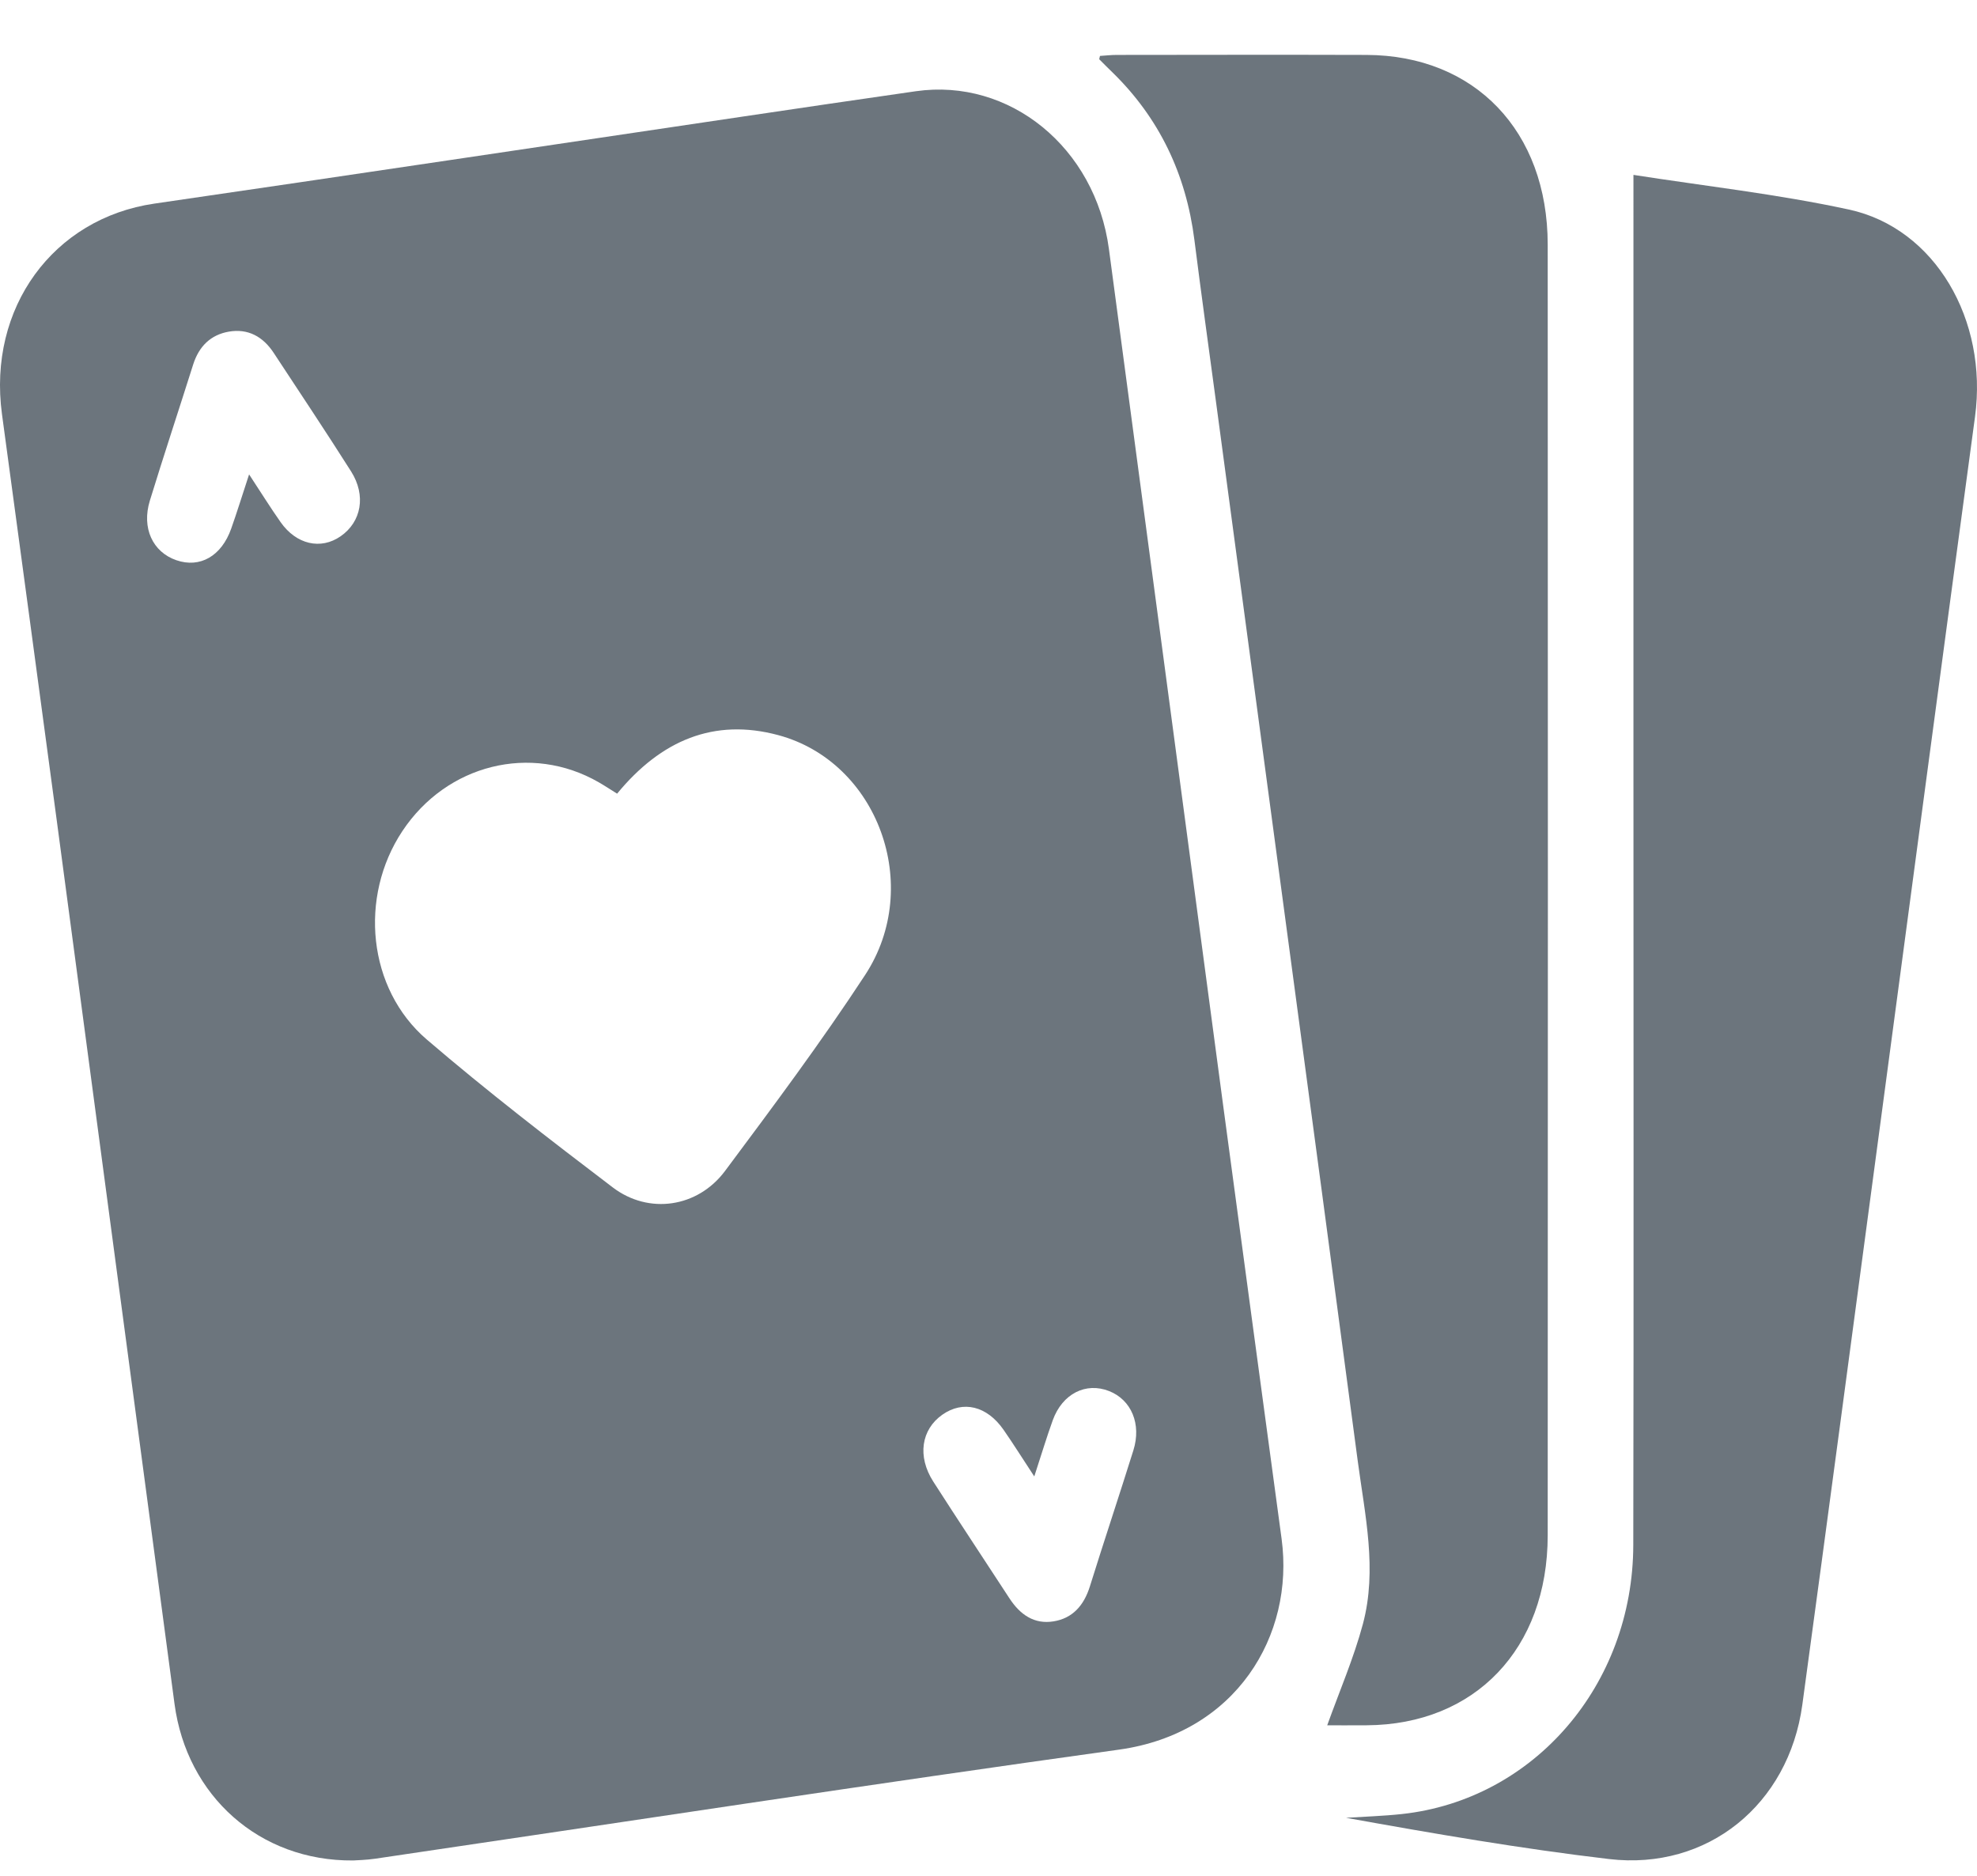 <?xml version="1.0" encoding="utf-8"?>
<!-- Generator: Adobe Illustrator 16.0.0, SVG Export Plug-In . SVG Version: 6.00 Build 0)  -->
<!DOCTYPE svg PUBLIC "-//W3C//DTD SVG 1.1//EN" "http://www.w3.org/Graphics/SVG/1.1/DTD/svg11.dtd">
<svg version="1.1" id="Layer_1" xmlns="http://www.w3.org/2000/svg" xmlns:xlink="http://www.w3.org/1999/xlink" x="0px" y="0px"
	 width="142.012px" height="134.715px" viewBox="-20.747 -18.5 142.012 134.715"
	 enable-background="new -20.747 -18.5 142.012 134.715" xml:space="preserve">
<g display="none">
	<path display="inline" fill="#6C757D" d="M116.195,47.37c0,22.989,0,45.981,0,68.969c-44.57,0-89.139,0-133.706,0
		c0-22.991,0-45.98,0-68.969c2.434-0.004,4.871-0.011,7.305-0.011C31.928,47.363,74.063,47.367,116.195,47.37z M11.251,102.974
		c0-0.875,0.002-1.68,0-2.488c-0.03-6.472,1.598-12.44,4.977-17.888c1.938-3.122,3.746-6.338,5.794-9.381
		c1.191-1.77,1.716-3.557,1.569-5.695c-0.129-1.874-0.028-3.763-0.028-5.641c-9.555,0-18.891,0-28.267,0c0,5.358,0,10.638,0,15.917
		c2.585,0,5.08,0,7.679,0c0-2.636,0-5.167,0-7.75c3.907,0,7.701,0,11.881,0C7.854,79.983,2.383,90.253,3.664,102.974
		C6.186,102.974,8.647,102.974,11.251,102.974z M54.834,70.021c-7.017,9.971-12.493,20.214-11.207,32.935c2.474,0,4.969,0,7.438,0
		c0.059-0.166,0.116-0.249,0.116-0.329c0.016-0.817,0.021-1.635,0.029-2.453c0.035-5.933,1.387-11.498,4.398-16.558
		c2.404-4.048,4.893-8.041,7.332-12.064c0.229-0.375,0.533-0.799,0.541-1.204c0.047-2.802,0.027-5.605,0.027-8.457
		c-9.5,0-18.872,0-28.237,0c0,5.37,0,10.65,0,15.939c2.566,0,5.027,0,7.643,0c0-2.634,0-5.197,0-7.81
		C46.842,70.021,50.618,70.021,54.834,70.021z M94.305,69.969c-7.051,10.018-12.523,20.263-11.244,32.994c2.471,0,4.967,0,7.582,0
		c0-0.847,0.004-1.61,0-2.375c-0.041-6.569,1.619-12.616,5.064-18.136c2.252-3.61,4.455-7.256,6.668-10.893
		c0.227-0.378,0.533-0.798,0.541-1.205c0.047-2.801,0.025-5.606,0.025-8.464c-9.494,0-18.863,0-28.24,0c0,5.369,0,10.65,0,15.947
		c2.563,0,5.025,0,7.645,0c0-2.634,0-5.195,0-7.774c0.361-0.042,0.572-0.09,0.783-0.09C86.695,69.968,90.26,69.969,94.305,69.969z"
		/>
	<path display="inline" fill="#6C757D" d="M-17.51,10.84c3.796-1.672,7.598-3.332,11.382-5.038c0.413-0.187,0.752-0.604,1.064-0.971
		c2.588-3.061,5.162-6.135,7.796-9.274C5.138-1.574,7.518,1.199,9.818,4.04c0.895,1.104,1.917,1.896,3.202,2.443
		c3.291,1.405,6.545,2.902,9.956,4.426c-0.394,0.715-0.741,1.363-1.104,2.002c-1.042,1.835-1.934,3.79-3.172,5.466
		c-2.196,2.984-2.633,6.399-2.812,9.965c-0.119,2.396-0.397,4.783-0.625,7.401c-1.54-0.34-3.001-0.648-4.455-0.987
		c-2.371-0.553-4.732-1.158-7.109-1.674c-0.612-0.132-1.299-0.125-1.908,0.012c-3.476,0.789-6.938,1.637-10.408,2.454
		c-0.33,0.078-0.677,0.088-1.171,0.148c-0.218-2.352-0.435-4.631-0.643-6.912c-0.177-1.941-0.338-3.886-0.524-5.828
		c-0.029-0.305-0.101-0.635-0.25-0.894c-2.092-3.658-4.202-7.305-6.306-10.955C-17.51,11.022-17.51,10.933-17.51,10.84z"/>
	<path display="inline" fill="#6C757D" d="M116.195,11.113c-2.109,3.65-4.277,7.262-6.27,10.977
		c-0.477,0.883-0.422,2.101-0.52,3.173c-0.322,3.425-0.604,6.856-0.916,10.488c-1.559-0.346-3.027-0.664-4.484-1.001
		c-0.975-0.226-1.99-0.355-2.906-0.745c-4.395-1.865-8.6-0.345-12.846,0.656c-1.553,0.368-3.109,0.726-4.813,1.125
		c-0.227-2.506-0.443-4.835-0.648-7.167c-0.123-1.4-0.105-2.83-0.371-4.199c-0.252-1.297-0.619-2.629-1.23-3.776
		c-1.732-3.244-3.609-6.403-5.494-9.704c3.328-1.497,6.564-3.012,9.855-4.401c1.375-0.581,2.455-1.428,3.402-2.602
		c2.275-2.805,4.625-5.543,7-8.381c2.576,3.071,5.074,6.093,7.635,9.06c0.531,0.616,1.225,1.168,1.949,1.502
		c3.531,1.62,7.098,3.157,10.654,4.724C116.195,10.933,116.195,11.022,116.195,11.113z"/>
	<path display="inline" fill="#6C757D" d="M61.855,23.523c-3.646-0.868-7.059-1.762-10.504-2.457c-1.272-0.256-2.67-0.26-3.94-0.002
		c-3.489,0.705-6.939,1.607-10.573,2.469c-0.269-2.917-0.654-5.698-0.752-8.49c-0.112-3.157-0.787-6.009-2.553-8.654
		c-1.609-2.408-2.919-5.034-4.441-7.707c1.903-0.866,3.667-1.869,5.544-2.479c4.572-1.484,8.105-4.313,10.893-8.328
		c1.092-1.573,2.444-2.949,3.749-4.5c0.273,0.265,0.535,0.48,0.75,0.735c2.354,2.797,4.688,5.615,7.069,8.388
		c0.443,0.517,1.033,0.971,1.641,1.253c3.131,1.456,6.289,2.845,9.438,4.263c0.436,0.195,0.861,0.405,1.408,0.668
		C68.369,0.829,67.387,3.035,66,4.912c-2.785,3.766-3.477,8.074-3.625,12.622C62.303,19.47,62.045,21.401,61.855,23.523z"/>
</g>
<g>
	<path fill-rule="evenodd" clip-rule="evenodd" fill="#6C757D" d="M4.622,115.125c-6.735,0.061-11.949-4.642-12.832-11.237
		c-2.83-21.157-5.636-42.316-8.462-63.473c-1.3-9.726-2.621-19.449-3.934-29.173C-21.637,3.613-16.928-2.82-9.659-3.876
		c14.131-2.054,28.254-4.177,42.38-6.268c4.104-0.607,8.208-1.216,12.316-1.803c6.742-0.964,12.895,4.041,13.872,11.328
		c2.74,20.453,5.451,40.911,8.186,61.366c1.395,10.428,2.812,20.853,4.218,31.278c0.937,6.938-3.273,13.974-11.683,15.141
		c-17.823,2.474-35.611,5.211-53.415,7.832C5.548,115.096,4.87,115.106,4.622,115.125z M23.581,38.504
		c-0.497-0.309-0.9-0.577-1.318-0.817c-4.866-2.803-10.922-1.296-14.108,3.507C5.021,45.919,5.656,52.515,9.907,56.16
		c4.325,3.708,8.838,7.186,13.363,10.625c2.588,1.968,6.103,1.446,8.064-1.183c3.446-4.621,6.901-9.249,10.065-14.08
		c4.189-6.396,0.902-15.3-6.242-17.222C30.542,33.058,26.734,34.67,23.581,38.504z M53.547,87.542
		c-0.847-1.289-1.504-2.337-2.206-3.349c-1.194-1.718-2.91-2.127-4.395-1.086c-1.521,1.068-1.813,2.996-0.656,4.802
		c1.801,2.811,3.65,5.588,5.472,8.386c0.769,1.18,1.787,1.884,3.171,1.657c1.36-0.22,2.18-1.134,2.61-2.516
		c1.018-3.264,2.103-6.506,3.124-9.77c0.591-1.89-0.149-3.624-1.74-4.253c-1.675-0.661-3.36,0.187-4.051,2.09
		C54.433,84.73,54.057,85.983,53.547,87.542z M-2.854,15.573c0.852,1.296,1.531,2.389,2.267,3.435
		c1.13,1.605,2.881,1.997,4.305,1.011c1.497-1.036,1.849-2.933,0.752-4.663C2.657,12.494,0.777,9.68-1.083,6.85
		c-0.779-1.187-1.86-1.767-3.228-1.53c-1.292,0.225-2.144,1.044-2.563,2.37c-1.029,3.259-2.105,6.501-3.109,9.769
		c-0.603,1.964,0.204,3.689,1.899,4.276c1.7,0.589,3.247-0.288,3.947-2.273C-3.719,18.28-3.349,17.08-2.854,15.573z"/>
	<path fill-rule="evenodd" clip-rule="evenodd" fill="#6C757D" d="M74.589,105.419c0.893-2.487,1.907-4.828,2.563-7.273
		c1.048-3.919,0.143-7.848-0.375-11.749c-1.686-12.733-3.397-25.463-5.103-38.193c-1.693-12.631-3.389-25.261-5.08-37.891
		c-0.519-3.859-1.056-7.716-1.545-11.579c-0.603-4.752-2.539-8.769-5.884-12.033c-0.318-0.31-0.634-0.621-0.945-0.938
		c-0.018-0.017,0.015-0.086,0.046-0.246c0.381-0.023,0.791-0.072,1.202-0.072c5.979-0.005,11.961-0.019,17.943,0
		c7.774,0.026,13.011,5.47,13.017,13.618c0.017,30.904,0.017,61.808,0,92.712c-0.005,8.156-5.232,13.596-13.001,13.641
		C76.432,105.423,75.438,105.419,74.589,105.419z"/>
	<path fill-rule="evenodd" clip-rule="evenodd" fill="#6C757D" d="M96.587-5.939c5.018,0.787,10.298,1.37,15.472,2.488
		c6.208,1.342,10.004,7.951,9.063,14.884c-2.329,17.195-4.61,34.396-6.911,51.594c-1.827,13.639-3.635,27.278-5.493,40.913
		c-0.978,7.169-6.808,11.918-13.887,11.083c-6.314-0.743-12.59-1.827-18.89-2.962c1.339-0.087,2.685-0.126,4.019-0.271
		c9.471-1.029,16.594-9.262,16.615-19.326c0.038-18.397,0.012-36.795,0.012-55.192c0-12.164,0-24.327,0-36.49
		C96.587-1.388,96.587-3.555,96.587-5.939z"/>
</g>
</svg>
